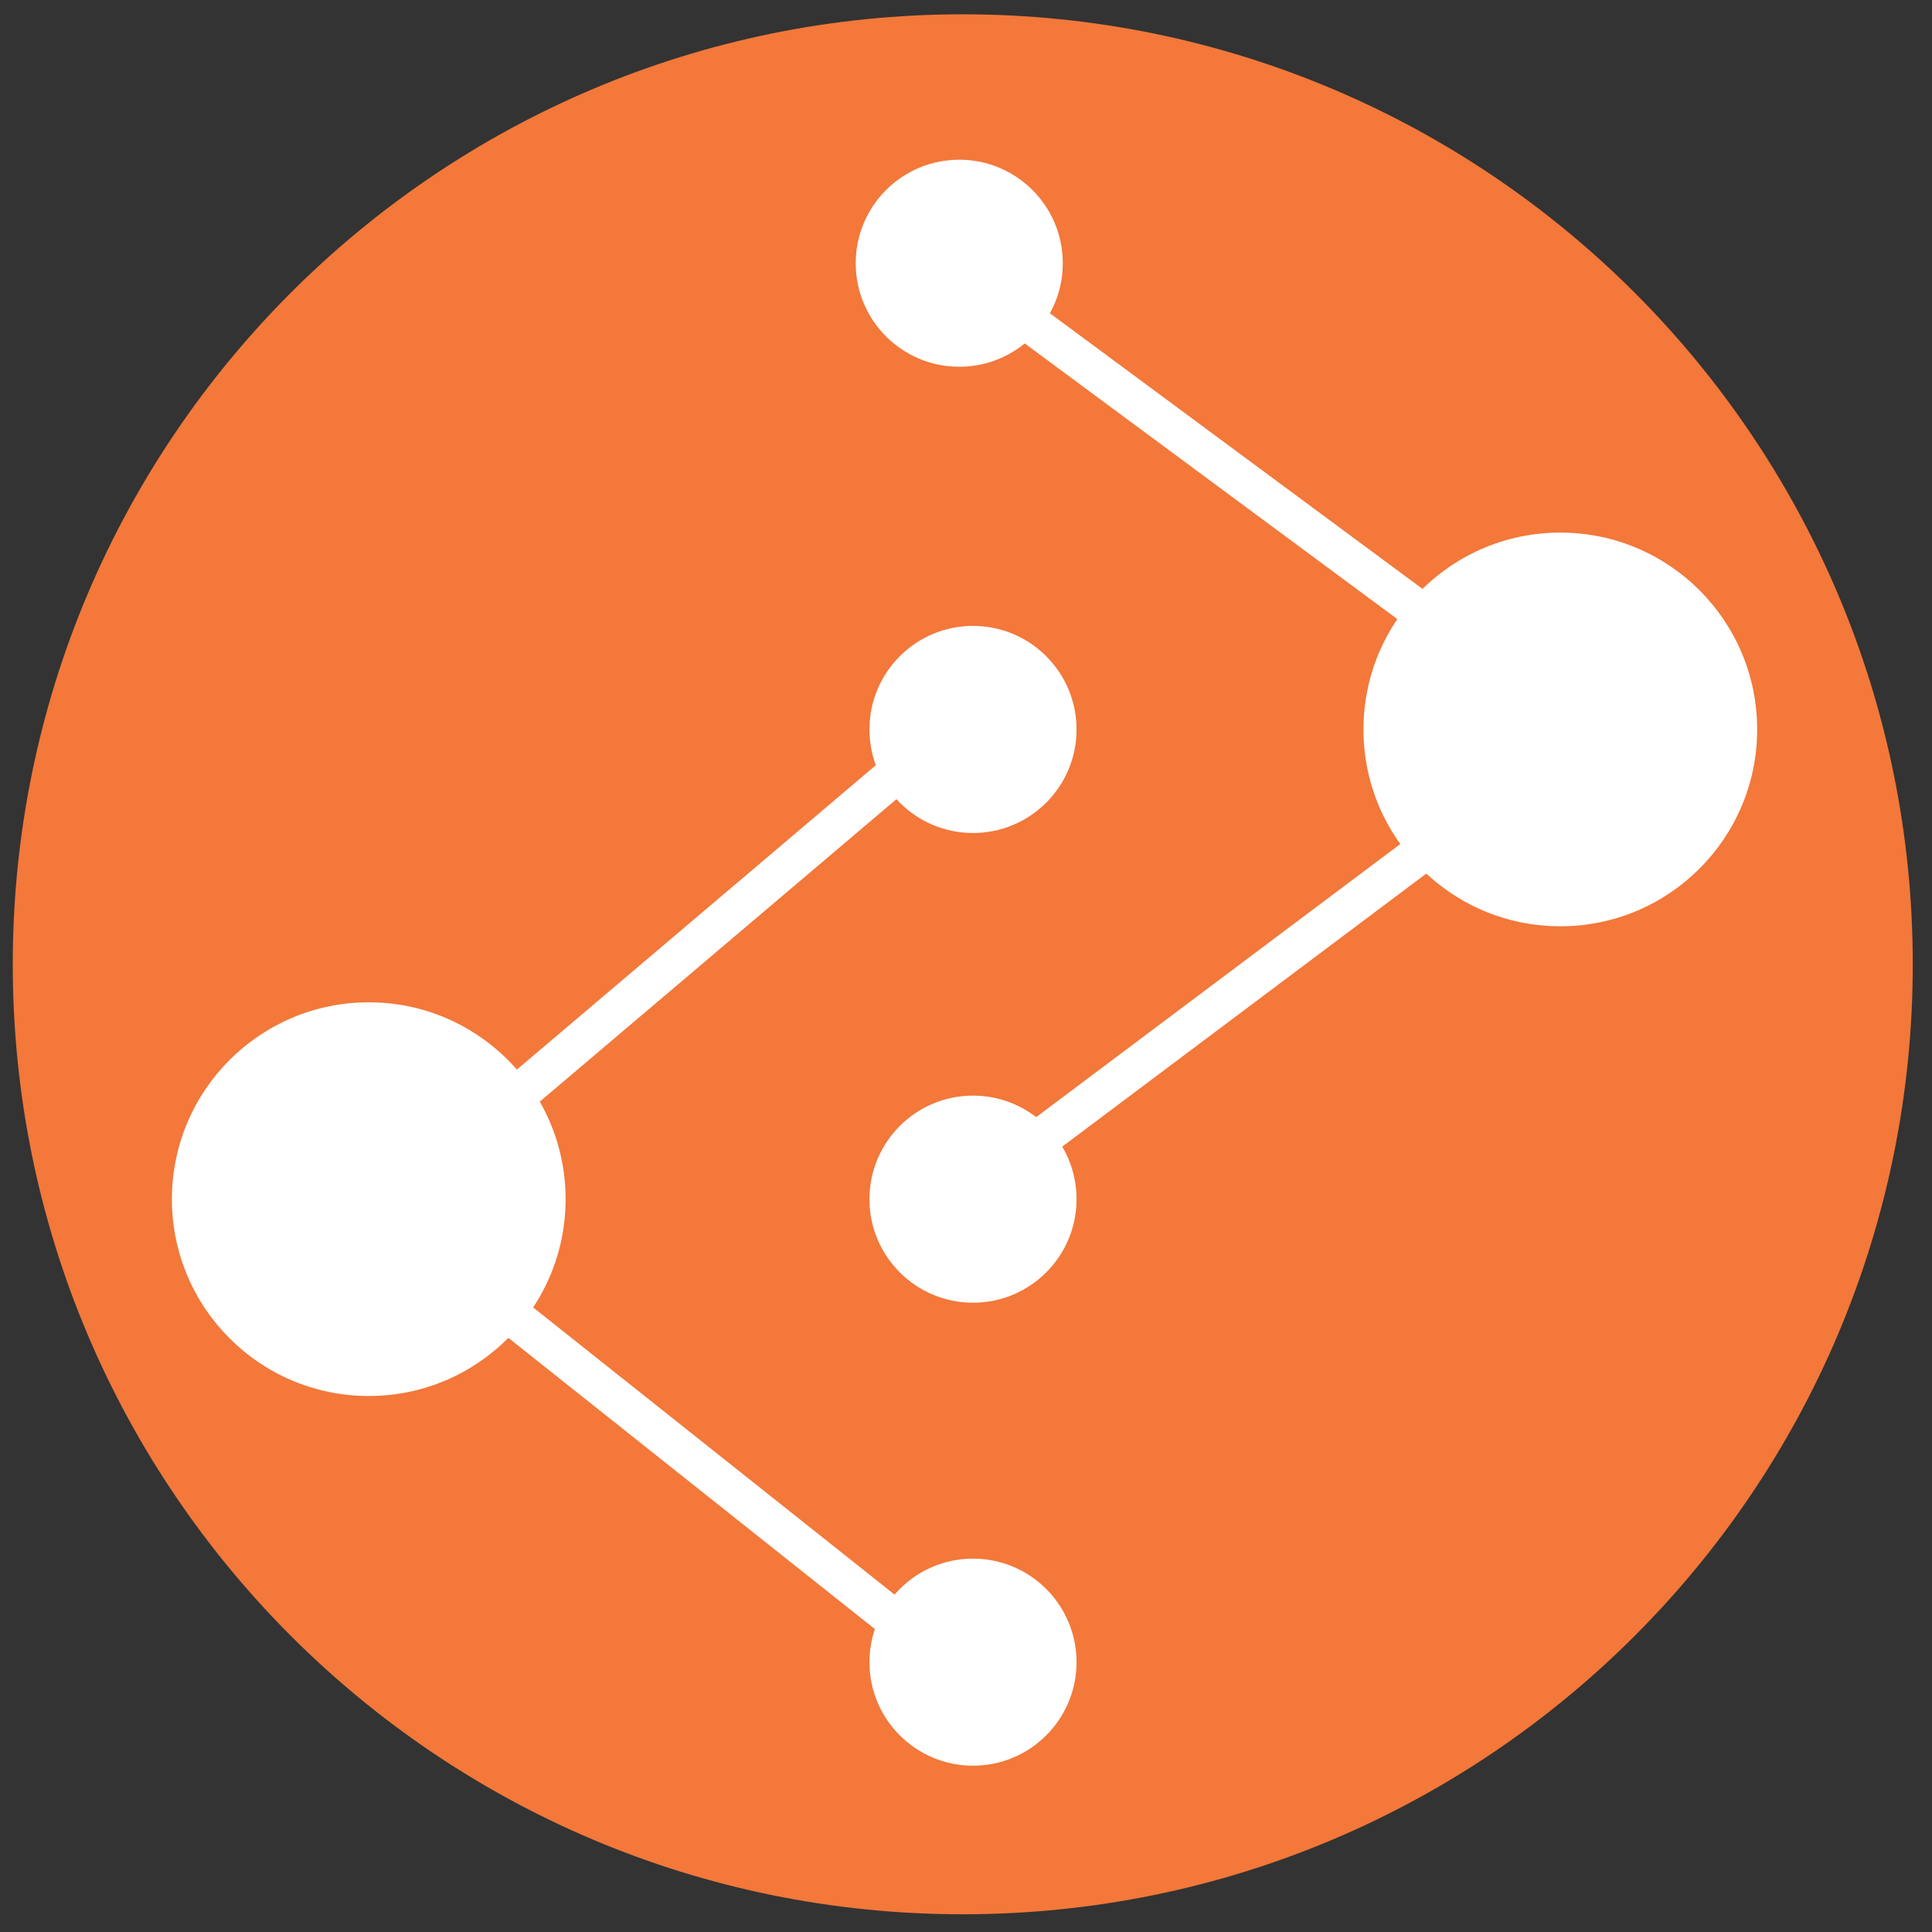 <?xml version="1.0" encoding="UTF-8" standalone="no"?>
<!DOCTYPE svg PUBLIC "-//W3C//DTD SVG 1.1//EN" "http://www.w3.org/Graphics/SVG/1.1/DTD/svg11.dtd">
<svg version="1.1" xmlns="http://www.w3.org/2000/svg" xmlns:xlink="http://www.w3.org/1999/xlink" preserveAspectRatio="xMidYMid meet" viewBox="0 0 640 640" width="640" height="640"><rect x="0" y="0" width="640" height="640" fill="#333333" stroke="none"/><defs><path d="M4.23 319.44C4.23 493.24 145.13 634.13 318.93 634.13C492.73 634.13 633.63 493.24 633.63 319.44C633.63 145.63 492.73 4.74 318.93 4.74C145.13 4.74 4.23 145.63 4.23 319.44Z" id="b1LJpLHvgQ"></path><path d="M4.23 319.44C4.23 493.24 145.13 634.13 318.93 634.13C492.73 634.13 633.63 493.24 633.63 319.44C633.63 145.63 492.73 4.74 318.93 4.74C145.13 4.74 4.23 145.63 4.23 319.44Z" id="gd0Iqmo2N"></path><path d="M288.02 550.62C288.02 569.55 303.38 584.91 322.32 584.91C341.26 584.91 356.62 569.55 356.62 550.62C356.62 531.68 341.26 516.32 322.32 516.32C303.38 516.32 288.02 531.68 288.02 550.62Z" id="a295qMDLGi"></path><path d="M288.02 550.62C288.02 569.55 303.38 584.91 322.32 584.91C341.26 584.91 356.62 569.55 356.62 550.62C356.62 531.68 341.26 516.32 322.32 516.32C303.38 516.32 288.02 531.68 288.02 550.62Z" id="du8oZCDfN"></path><path d="M283.47 87.2C283.47 106.15 298.82 121.49 317.77 121.49C336.71 121.49 352.06 106.15 352.06 87.2C352.06 68.26 336.71 52.91 317.77 52.91C298.82 52.91 283.47 68.26 283.47 87.2Z" id="aezbX8zDA"></path><path d="M283.47 87.2C283.47 106.15 298.82 121.49 317.77 121.49C336.71 121.49 352.06 106.15 352.06 87.2C352.06 68.26 336.71 52.91 317.77 52.91C298.82 52.91 283.47 68.26 283.47 87.2Z" id="bZQHfygd4"></path><path d="M288.02 397.24C288.02 416.18 303.38 431.54 322.32 431.54C341.26 431.54 356.62 416.18 356.62 397.24C356.62 378.3 341.26 362.94 322.32 362.94C303.38 362.94 288.02 378.3 288.02 397.24Z" id="bAX5LMBrC"></path><path d="M288.02 397.24C288.02 416.18 303.38 431.54 322.32 431.54C341.26 431.54 356.62 416.18 356.62 397.24C356.62 378.3 341.26 362.94 322.32 362.94C303.38 362.94 288.02 378.3 288.02 397.24Z" id="d3cL7rAD3"></path><path d="M288.02 241.64C288.02 260.58 303.38 275.94 322.32 275.94C341.26 275.94 356.62 260.58 356.62 241.64C356.62 222.7 341.26 207.34 322.32 207.34C303.38 207.34 288.02 222.7 288.02 241.64Z" id="fdDkOLk3y"></path><path d="M288.02 241.64C288.02 260.58 303.38 275.94 322.32 275.94C341.26 275.94 356.62 260.58 356.62 241.64C356.62 222.7 341.26 207.34 322.32 207.34C303.38 207.34 288.02 222.7 288.02 241.64Z" id="dfJSx2fQC"></path><path d="M451.67 241.64C451.67 277.65 480.86 306.84 516.87 306.84C552.89 306.84 582.08 277.65 582.08 241.64C582.08 205.63 552.89 176.43 516.87 176.43C480.86 176.43 451.67 205.63 451.67 241.64Z" id="d5qM8qHmtL"></path><path d="M451.67 241.64C451.67 277.65 480.86 306.84 516.87 306.84C552.89 306.84 582.08 277.65 582.08 241.64C582.08 205.63 552.89 176.43 516.87 176.43C480.86 176.43 451.67 205.63 451.67 241.64Z" id="a2Ggoy5cdw"></path><path d="M56.95 397.24C56.95 433.25 86.14 462.44 122.16 462.44C158.17 462.44 187.36 433.25 187.36 397.24C187.36 361.23 158.17 332.03 122.16 332.03C86.14 332.03 56.95 361.23 56.95 397.24Z" id="b4Cs32RPmL"></path><path d="M56.95 397.24C56.95 433.25 86.14 462.44 122.16 462.44C158.17 462.44 187.36 433.25 187.36 397.24C187.36 361.23 158.17 332.03 122.16 332.03C86.14 332.03 56.95 361.23 56.95 397.24Z" id="bEDGyv0WF"></path><path d="M336.07 103.18L476.86 207.34" id="aT66IQChp"></path><path d="M336.07 103.18L476.86 207.34" id="b6dMidNiY2"></path><path d="M157.61 374.38L308.66 246.29" id="l2iJ6Bex2l"></path><path d="M157.61 374.38L308.66 246.29" id="b11rgSPnyr"></path><path d="M161 377.87L157.61 374.38" id="afJsZXi3"></path><path d="M161 377.87L157.61 374.38" id="aaSKJwaWu"></path><path d="M152.74 422.44L314.06 550.62" id="bhz3VfST"></path><path d="M152.74 422.44L314.06 550.62" id="i17aBu2HF"></path><path d="M331.53 386.97L500.89 259.95" id="auCnyzMqV"></path><path d="M331.53 386.97L500.89 259.95" id="c2ltmBVCjh"></path></defs><g><g><g><use xlink:href="#b1LJpLHvgQ" opacity="1" fill="#f3783a" fill-opacity="1"></use><g><use xlink:href="#b1LJpLHvgQ" opacity="1" fill-opacity="0" stroke="#000000" stroke-width="1" stroke-opacity="0"></use></g></g><g><use xlink:href="#gd0Iqmo2N" opacity="1" fill="#000000" fill-opacity="0"></use><g><use xlink:href="#gd0Iqmo2N" opacity="1" fill-opacity="0" stroke="#000000" stroke-width="13" stroke-opacity="0"></use></g></g><g><use xlink:href="#a295qMDLGi" opacity="1" fill="#ffffff" fill-opacity="1"></use><g><use xlink:href="#a295qMDLGi" opacity="1" fill-opacity="0" stroke="#000000" stroke-width="1" stroke-opacity="0"></use></g></g><g><use xlink:href="#du8oZCDfN" opacity="1" fill="#000000" fill-opacity="0"></use><g><use xlink:href="#du8oZCDfN" opacity="1" fill-opacity="0" stroke="#000000" stroke-width="1" stroke-opacity="0"></use></g></g><g><use xlink:href="#aezbX8zDA" opacity="1" fill="#ffffff" fill-opacity="1"></use><g><use xlink:href="#aezbX8zDA" opacity="1" fill-opacity="0" stroke="#000000" stroke-width="1" stroke-opacity="0"></use></g></g><g><use xlink:href="#bZQHfygd4" opacity="1" fill="#000000" fill-opacity="0"></use><g><use xlink:href="#bZQHfygd4" opacity="1" fill-opacity="0" stroke="#000000" stroke-width="1" stroke-opacity="0"></use></g></g><g><use xlink:href="#bAX5LMBrC" opacity="1" fill="#ffffff" fill-opacity="1"></use><g><use xlink:href="#bAX5LMBrC" opacity="1" fill-opacity="0" stroke="#000000" stroke-width="1" stroke-opacity="0"></use></g></g><g><use xlink:href="#d3cL7rAD3" opacity="1" fill="#000000" fill-opacity="0"></use><g><use xlink:href="#d3cL7rAD3" opacity="1" fill-opacity="0" stroke="#000000" stroke-width="1" stroke-opacity="0"></use></g></g><g><use xlink:href="#fdDkOLk3y" opacity="1" fill="#ffffff" fill-opacity="1"></use><g><use xlink:href="#fdDkOLk3y" opacity="1" fill-opacity="0" stroke="#000000" stroke-width="1" stroke-opacity="0"></use></g></g><g><use xlink:href="#dfJSx2fQC" opacity="1" fill="#000000" fill-opacity="0"></use><g><use xlink:href="#dfJSx2fQC" opacity="1" fill-opacity="0" stroke="#000000" stroke-width="1" stroke-opacity="0"></use></g></g><g><use xlink:href="#d5qM8qHmtL" opacity="1" fill="#ffffff" fill-opacity="1"></use><g><use xlink:href="#d5qM8qHmtL" opacity="1" fill-opacity="0" stroke="#000000" stroke-width="1" stroke-opacity="0"></use></g></g><g><use xlink:href="#a2Ggoy5cdw" opacity="1" fill="#000000" fill-opacity="0"></use><g><use xlink:href="#a2Ggoy5cdw" opacity="1" fill-opacity="0" stroke="#000000" stroke-width="1" stroke-opacity="0"></use></g></g><g><use xlink:href="#b4Cs32RPmL" opacity="1" fill="#ffffff" fill-opacity="1"></use><g><use xlink:href="#b4Cs32RPmL" opacity="1" fill-opacity="0" stroke="#000000" stroke-width="1" stroke-opacity="0"></use></g></g><g><use xlink:href="#bEDGyv0WF" opacity="1" fill="#000000" fill-opacity="0"></use><g><use xlink:href="#bEDGyv0WF" opacity="1" fill-opacity="0" stroke="#000000" stroke-width="1" stroke-opacity="0"></use></g></g><g><use xlink:href="#aT66IQChp" opacity="1" fill="#000000" fill-opacity="0"></use><g><use xlink:href="#aT66IQChp" opacity="1" fill-opacity="0" stroke="#000000" stroke-width="1" stroke-opacity="0"></use></g></g><g><use xlink:href="#b6dMidNiY2" opacity="1" fill="#000000" fill-opacity="0"></use><g><use xlink:href="#b6dMidNiY2" opacity="1" fill-opacity="0" stroke="#ffffff" stroke-width="13" stroke-opacity="1"></use></g></g><g><use xlink:href="#l2iJ6Bex2l" opacity="1" fill="#000000" fill-opacity="0"></use><g><use xlink:href="#l2iJ6Bex2l" opacity="1" fill-opacity="0" stroke="#000000" stroke-width="1" stroke-opacity="0"></use></g></g><g><use xlink:href="#b11rgSPnyr" opacity="1" fill="#000000" fill-opacity="0"></use><g><use xlink:href="#b11rgSPnyr" opacity="1" fill-opacity="0" stroke="#ffffff" stroke-width="13" stroke-opacity="1"></use></g></g><g><use xlink:href="#afJsZXi3" opacity="1" fill="#000000" fill-opacity="0"></use><g><use xlink:href="#afJsZXi3" opacity="1" fill-opacity="0" stroke="#000000" stroke-width="1" stroke-opacity="0"></use></g></g><g><use xlink:href="#aaSKJwaWu" opacity="1" fill="#000000" fill-opacity="0"></use><g><use xlink:href="#aaSKJwaWu" opacity="1" fill-opacity="0" stroke="#000000" stroke-width="1" stroke-opacity="0"></use></g></g><g><use xlink:href="#bhz3VfST" opacity="1" fill="#000000" fill-opacity="0"></use><g><use xlink:href="#bhz3VfST" opacity="1" fill-opacity="0" stroke="#000000" stroke-width="1" stroke-opacity="0"></use></g></g><g><use xlink:href="#i17aBu2HF" opacity="1" fill="#000000" fill-opacity="0"></use><g><use xlink:href="#i17aBu2HF" opacity="1" fill-opacity="0" stroke="#ffffff" stroke-width="13" stroke-opacity="1"></use></g></g><g><use xlink:href="#auCnyzMqV" opacity="1" fill="#000000" fill-opacity="0"></use><g><use xlink:href="#auCnyzMqV" opacity="1" fill-opacity="0" stroke="#000000" stroke-width="1" stroke-opacity="0"></use></g></g><g><use xlink:href="#c2ltmBVCjh" opacity="1" fill="#000000" fill-opacity="0"></use><g><use xlink:href="#c2ltmBVCjh" opacity="1" fill-opacity="0" stroke="#ffffff" stroke-width="13" stroke-opacity="1"></use></g></g></g></g></svg>